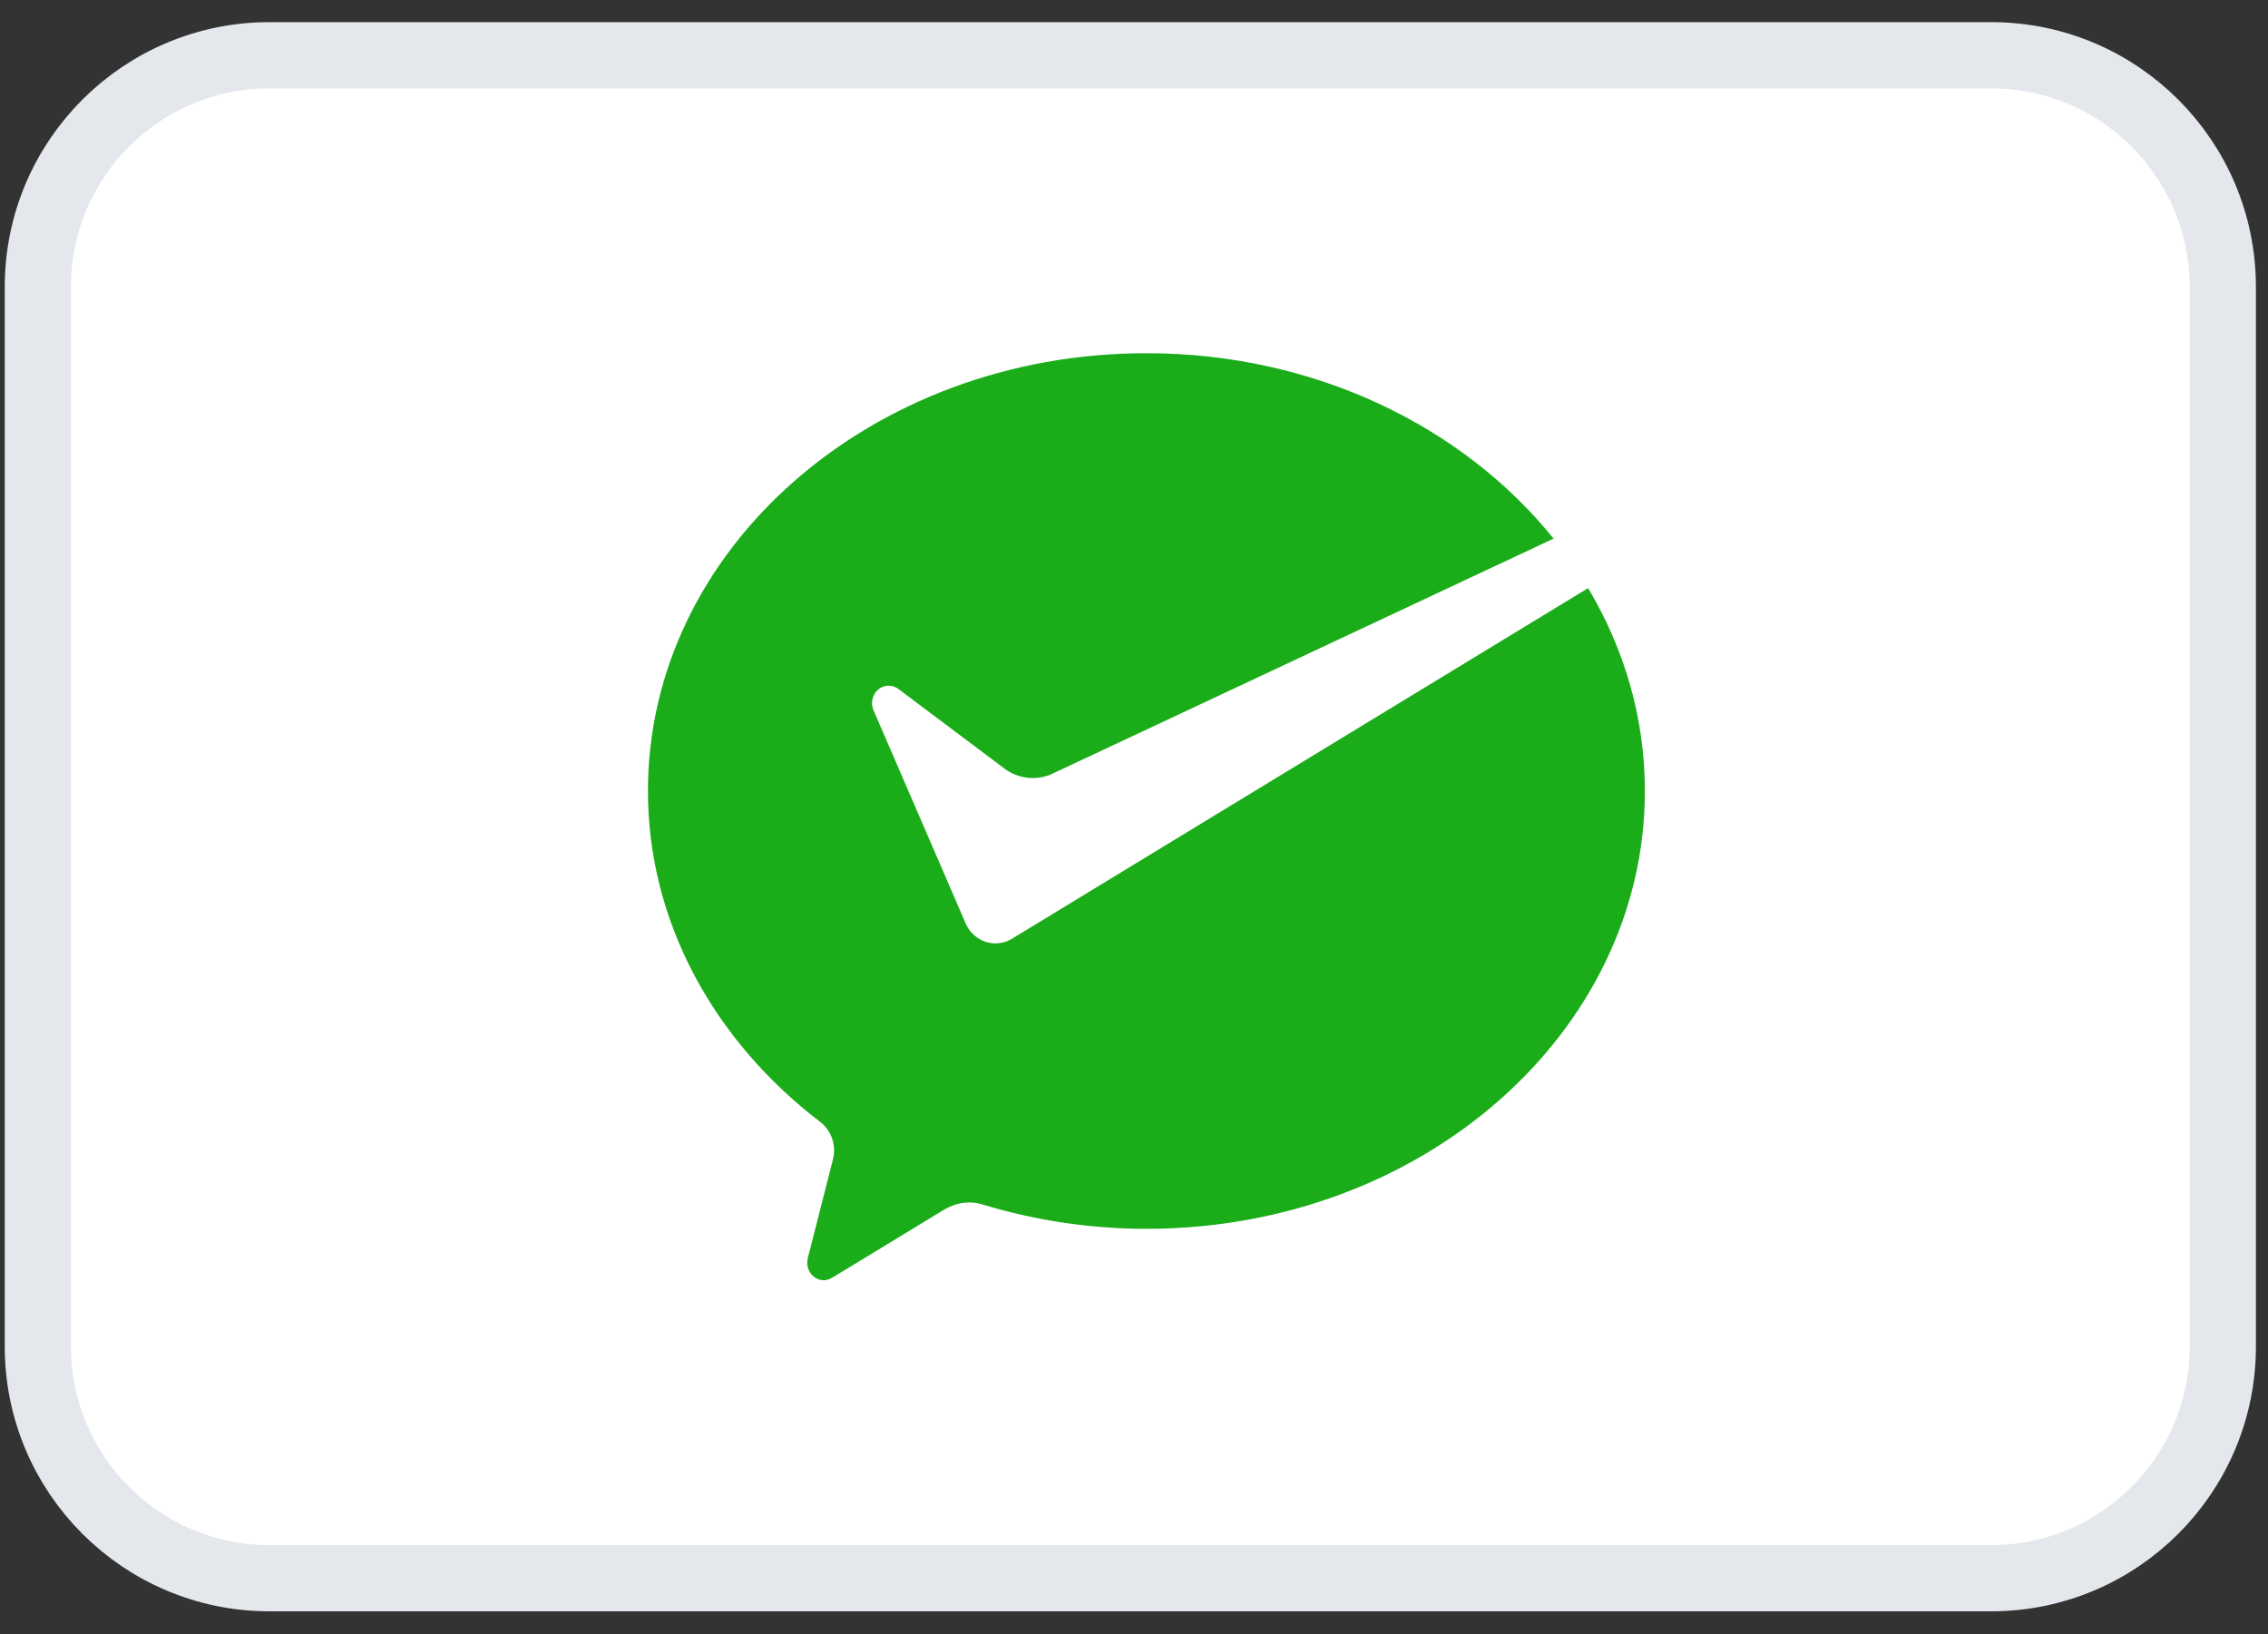 <svg width="93" height="67" viewBox="0 0 93 67" fill="none" xmlns="http://www.w3.org/2000/svg">
<rect x="0" y="0" width="93" height="67" fill="#333333" stroke="none"/>
<path d="M1.552 11.767C1.552 6.519 5.807 2.265 11.055 2.265H81.645C86.893 2.265 91.147 6.519 91.147 11.767V55.207C91.147 60.455 86.893 64.71 81.645 64.71H11.055C5.807 64.71 1.552 60.455 1.552 55.207V11.767Z" fill="white"/>
<path d="M1.552 11.767C1.552 6.519 5.807 2.265 11.055 2.265H81.645C86.893 2.265 91.147 6.519 91.147 11.767V55.207C91.147 60.455 86.893 64.71 81.645 64.71H11.055C5.807 64.71 1.552 60.455 1.552 55.207V11.767Z" stroke="#E4E7EC" stroke-width="2.715"/>
<path d="M41.436 38.526C41.252 38.624 41.044 38.681 40.823 38.681C40.312 38.681 39.868 38.385 39.635 37.946L39.545 37.74L35.824 29.134C35.784 29.041 35.759 28.935 35.759 28.832C35.759 28.435 36.064 28.114 36.44 28.114C36.593 28.114 36.734 28.168 36.848 28.256L41.239 31.552C41.56 31.772 41.943 31.902 42.355 31.902C42.601 31.902 42.836 31.854 43.054 31.77L63.705 22.084C60.003 17.487 53.907 14.482 47.009 14.482C35.72 14.482 26.569 22.519 26.569 32.433C26.569 37.842 29.322 42.71 33.632 46.001C33.977 46.261 34.203 46.689 34.203 47.171C34.203 47.331 34.171 47.476 34.132 47.628C33.787 48.981 33.236 51.148 33.211 51.249C33.168 51.419 33.101 51.597 33.101 51.774C33.101 52.171 33.406 52.492 33.783 52.492C33.93 52.492 34.051 52.434 34.176 52.358L38.651 49.636C38.987 49.431 39.344 49.304 39.736 49.304C39.945 49.304 40.147 49.338 40.337 49.4C42.424 50.032 44.677 50.384 47.009 50.384C58.297 50.384 67.449 42.347 67.449 32.433C67.449 29.43 66.605 26.602 65.121 24.114L41.586 38.435L41.436 38.526Z" fill="#1AAD19"/>
</svg>
